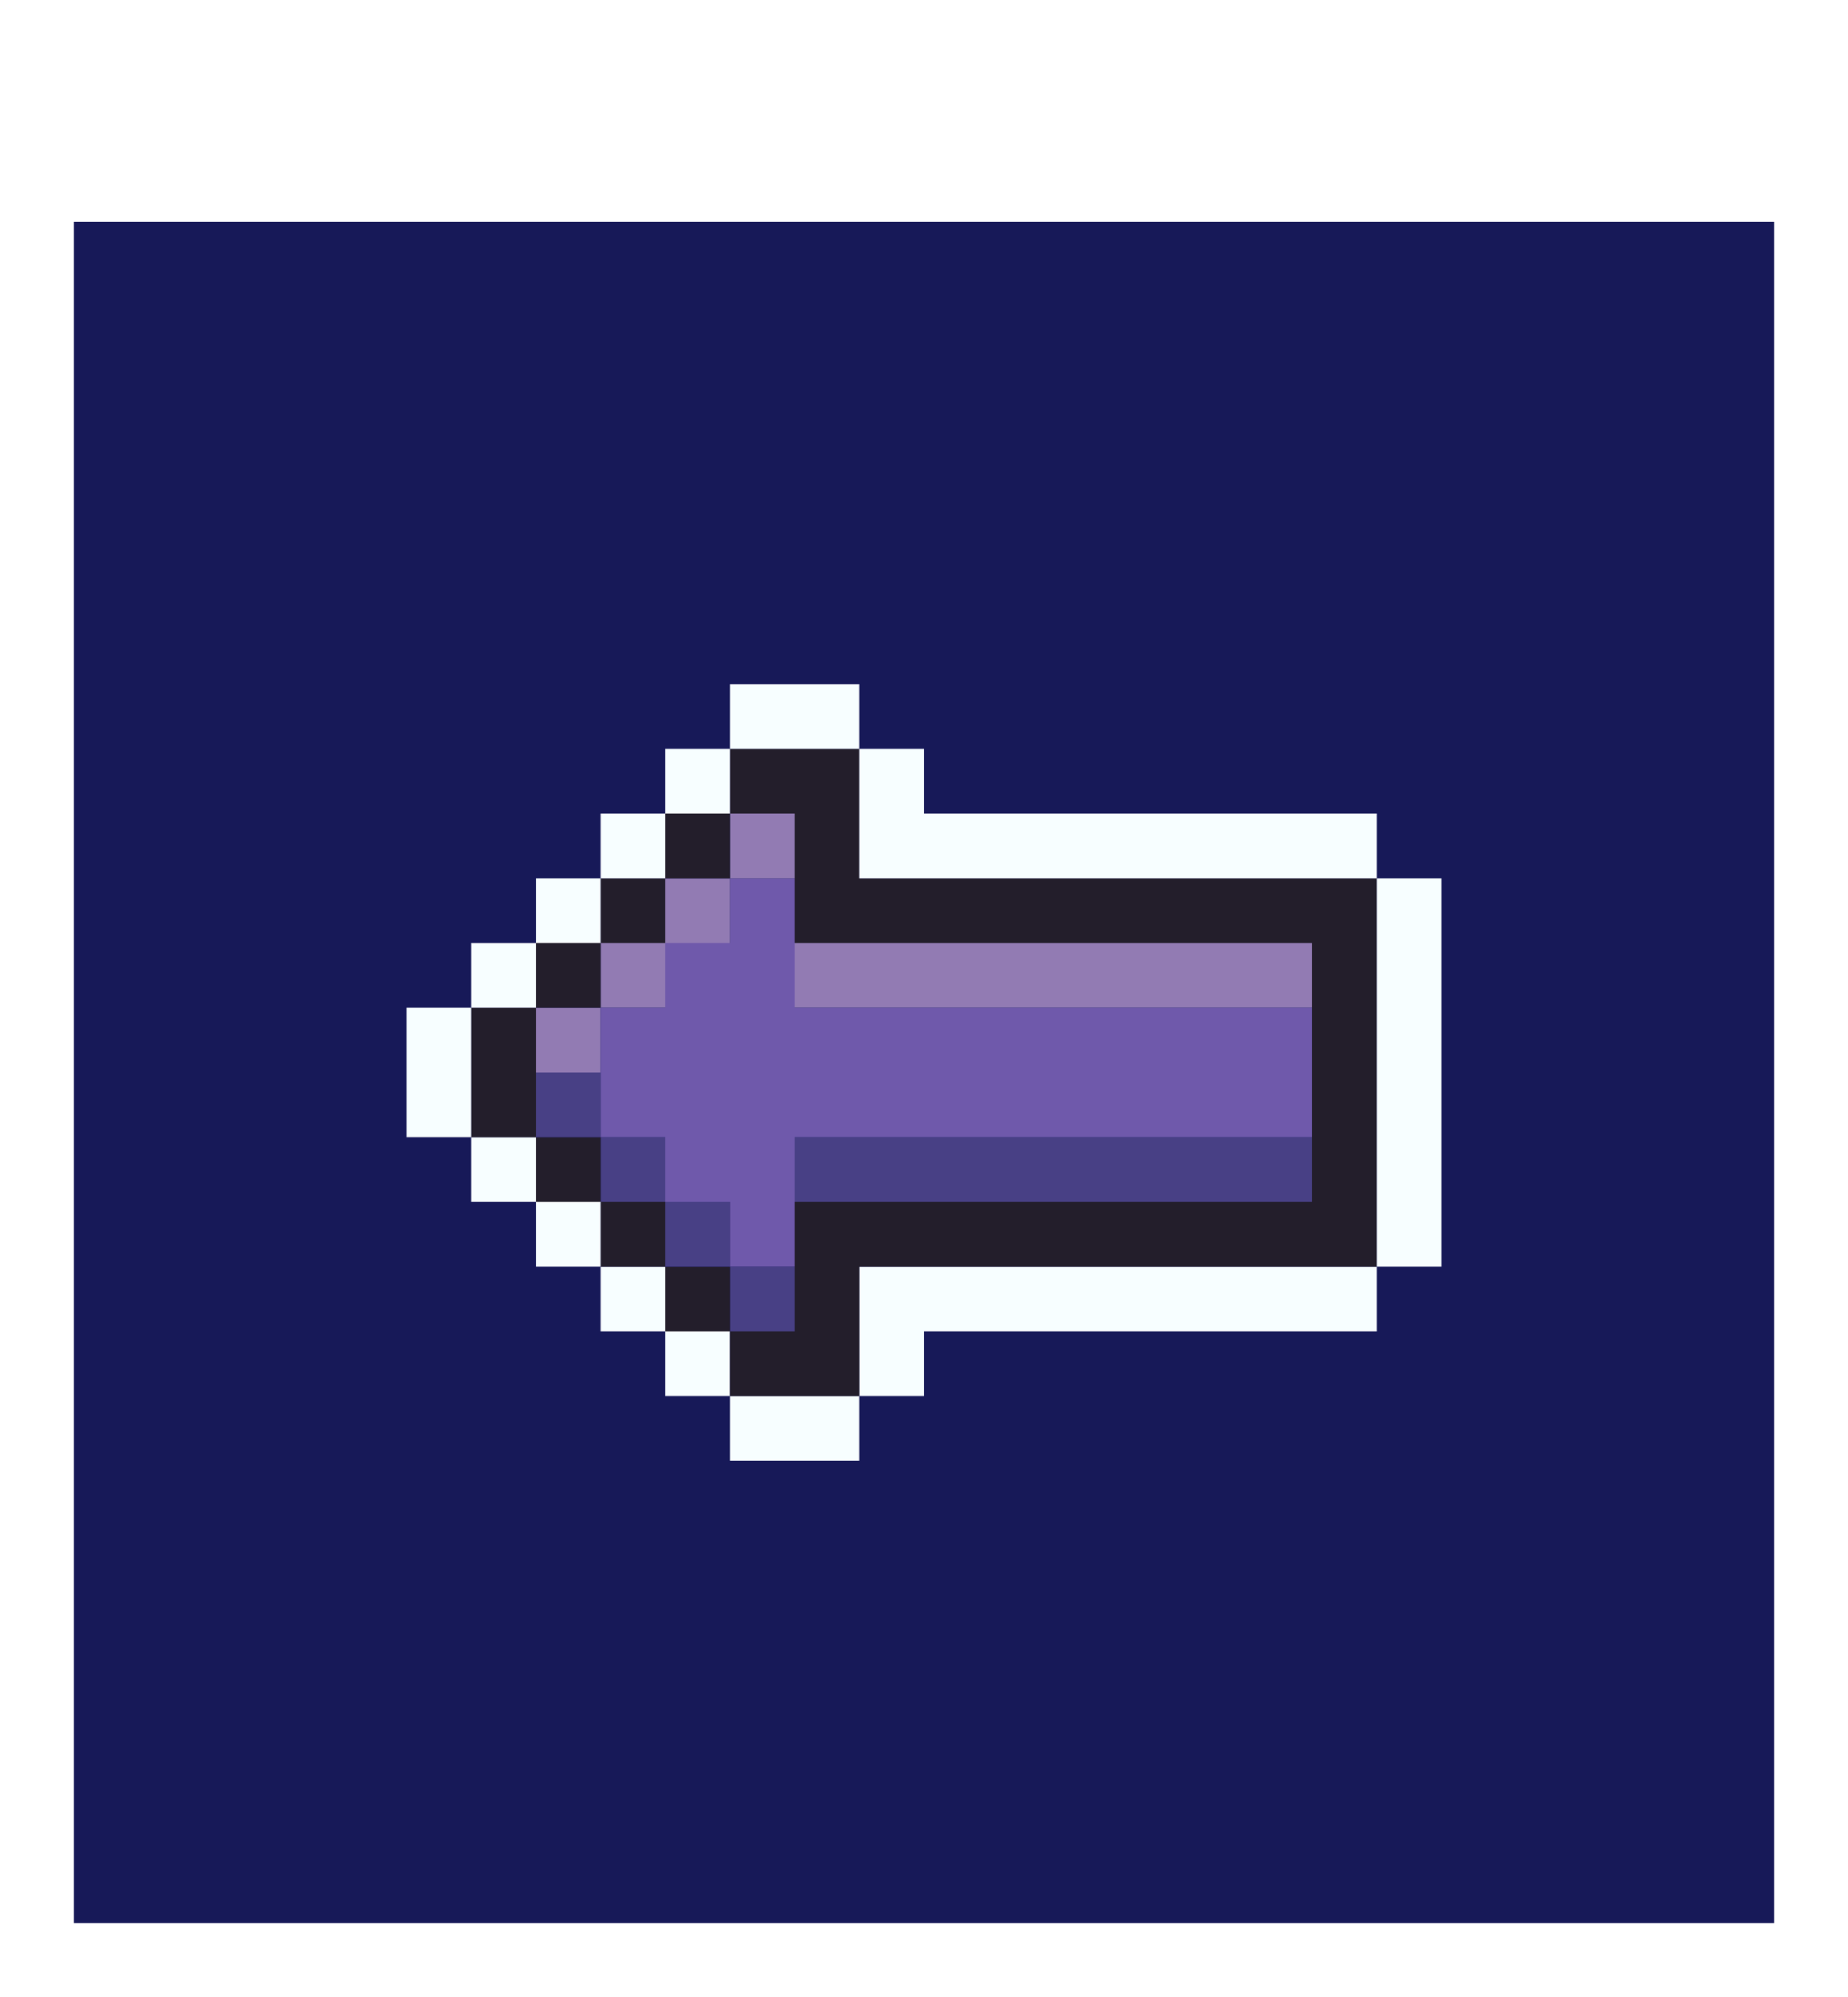 <svg width="50" height="54" viewBox="0 0 50 54" fill="none" xmlns="http://www.w3.org/2000/svg">
<g filter="url(#filter0_d_17_2366)">
<rect width="50" height="50" fill="#171958" shape-rendering="crispEdges"/>
<path d="M23.25 33.75H19.75V35.5H23.25V33.75Z" fill="#F7FEFF"/>
<path d="M19.75 32H18V33.75H19.75V32Z" fill="#F7FEFF"/>
<path d="M23.25 30.25V33.75H25V32H37.25V30.25H23.25Z" fill="#F7FEFF"/>
<path d="M21.5 30.25H19.75V32H21.5V30.25Z" fill="#484085"/>
<path d="M19.75 30.25H18V32H19.75V30.25Z" fill="#231E2B"/>
<path d="M18 30.25H16.25V32H18V30.25Z" fill="#F7FEFF"/>
<path d="M19.75 28.5H18V30.25H19.75V28.5Z" fill="#484085"/>
<path d="M18 28.5H16.25V30.25H18V28.5Z" fill="#231E2B"/>
<path d="M16.25 28.5H14.5V30.25H16.25V28.5Z" fill="#F7FEFF"/>
<path d="M37.25 19.75H23.25V16.25H19.75V18H21.5V21.5H35.5V28.5H21.5V32H19.75V33.75H23.25V30.25H37.25V19.75Z" fill="#231E2B"/>
<path d="M35.5 26.75H21.5V28.5H35.5V26.75Z" fill="#484085"/>
<path d="M18 26.75H16.25V28.5H18V26.75Z" fill="#484085"/>
<path d="M16.25 26.75H14.5V28.5H16.25V26.75Z" fill="#231E2B"/>
<path d="M14.5 26.75H12.75V28.5H14.5V26.75Z" fill="#F7FEFF"/>
<path d="M16.25 25H14.5V26.75H16.25V25Z" fill="#484085"/>
<path d="M14.5 23.25H12.75V26.75H14.5V23.25Z" fill="#231E2B"/>
<path d="M16.25 23.25H14.5V25H16.25V23.25Z" fill="#927BB3"/>
<path d="M12.75 23.25H11V26.75H12.75V23.25Z" fill="#F7FEFF"/>
<path d="M35.5 21.5H21.5V23.25H35.5V21.5Z" fill="#927BB3"/>
<path d="M18 21.5H16.25V23.25H18V21.5Z" fill="#927BB3"/>
<path d="M16.25 21.5H14.5V23.25H16.25V21.5Z" fill="#231E2B"/>
<path d="M14.5 21.5H12.75V23.25H14.5V21.5Z" fill="#F7FEFF"/>
<path d="M39 19.75H37.25V30.25H39V19.75Z" fill="#F7FEFF"/>
<path d="M19.75 21.5H18V23.25H16.25V26.75H18V28.5H19.75V30.25H21.5V26.75H35.5V23.25H21.5V19.75H19.75V21.5Z" fill="#6F59AB"/>
<path d="M19.75 19.75H18V21.5H19.75V19.75Z" fill="#927BB3"/>
<path d="M18 19.75H16.25V21.5H18V19.75Z" fill="#231E2B"/>
<path d="M16.25 19.75H14.5V21.5H16.25V19.75Z" fill="#F7FEFF"/>
<path d="M23.25 19.75H37.25V18H25V16.25H23.25V19.75Z" fill="#F7FEFF"/>
<path d="M21.5 18H19.75V19.75H21.5V18Z" fill="#927BB3"/>
<path d="M19.75 18H18V19.75H19.75V18Z" fill="#231E2B"/>
<path d="M18 18H16.25V19.75H18V18Z" fill="#F7FEFF"/>
<path d="M19.75 16.25H18V18H19.75V16.25Z" fill="#F7FEFF"/>
<path d="M23.25 14.5H19.75V16.25H23.25V14.5Z" fill="#F7FEFF"/>
<rect x="1" y="1" width="48" height="48" stroke="white" stroke-width="2" shape-rendering="crispEdges"/>
</g>
<defs>
<filter id="filter0_d_17_2366" x="0" y="0" width="50" height="54" filterUnits="userSpaceOnUse" color-interpolation-filters="sRGB">
<feFlood flood-opacity="0" result="BackgroundImageFix"/>
<feColorMatrix in="SourceAlpha" type="matrix" values="0 0 0 0 0 0 0 0 0 0 0 0 0 0 0 0 0 0 127 0" result="hardAlpha"/>
<feOffset dy="4"/>
<feComposite in2="hardAlpha" operator="out"/>
<feColorMatrix type="matrix" values="0 0 0 0 0 0 0 0 0 0 0 0 0 0 0 0 0 0 0.5 0"/>
<feBlend mode="normal" in2="BackgroundImageFix" result="effect1_dropShadow_17_2366"/>
<feBlend mode="normal" in="SourceGraphic" in2="effect1_dropShadow_17_2366" result="shape"/>
</filter>
</defs>
</svg>
